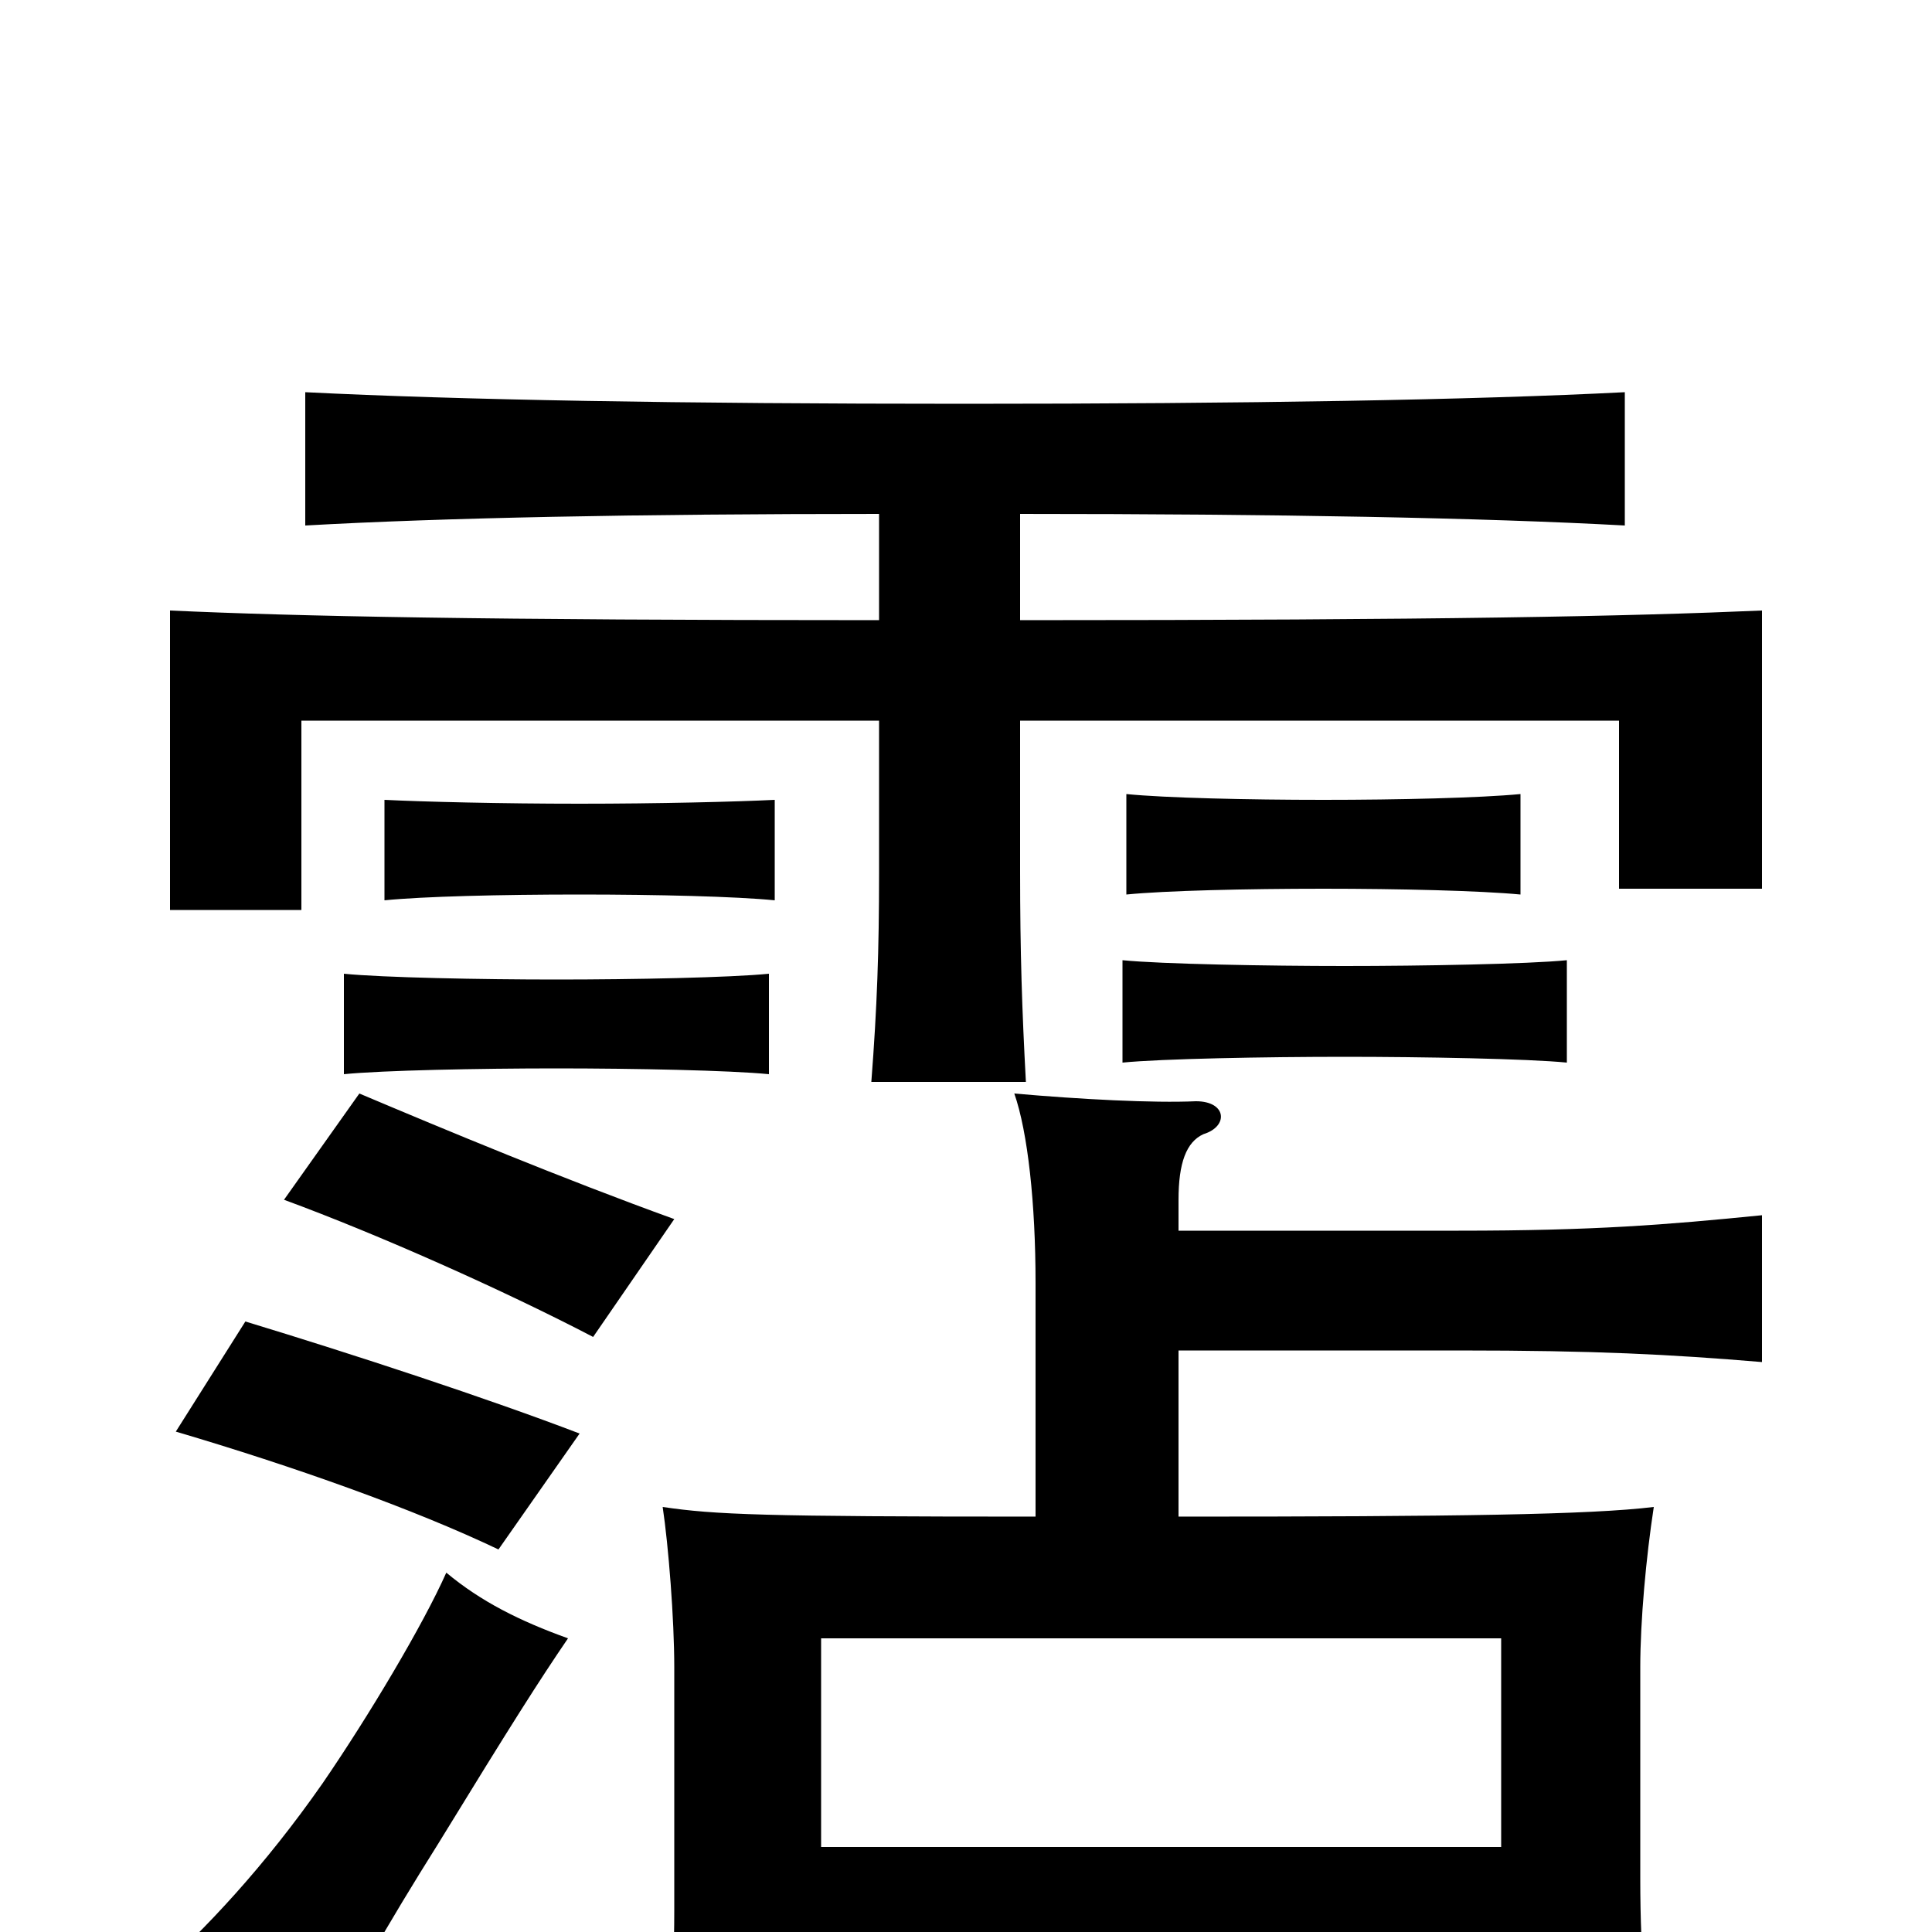 <svg xmlns="http://www.w3.org/2000/svg" viewBox="0 -1000 1000 1000">
	<path fill="#000000" d="M398 -444V-496C378 -494 328 -493 288 -493C249 -493 198 -494 178 -496V-444C198 -446 248 -447 288 -447C328 -447 378 -446 398 -444ZM811 -450V-503C791 -501 736 -500 696 -500C656 -500 601 -501 581 -503V-450C601 -452 655 -453 696 -453C736 -453 791 -452 811 -450ZM401 -534V-586C381 -585 340 -584 300 -584C260 -584 219 -585 199 -586V-534C219 -536 259 -537 300 -537C340 -537 381 -536 401 -534ZM787 -537V-589C766 -587 724 -586 685 -586C646 -586 603 -587 583 -589V-537C603 -539 645 -540 685 -540C724 -540 766 -539 787 -537ZM528 -734C661 -734 768 -732 841 -728V-797C763 -793 645 -791 499 -791C352 -791 238 -793 158 -797V-728C229 -732 329 -734 455 -734V-679C250 -679 154 -681 88 -684V-529H156V-627H455V-548C455 -508 454 -479 451 -440H531C529 -477 528 -507 528 -549V-627H838V-540H912V-684C843 -681 747 -679 528 -679ZM294 -152C269 -161 249 -171 231 -186C219 -159 191 -112 167 -77C137 -34 106 -1 79 23C112 38 132 48 163 67C181 30 200 -3 227 -46C265 -108 279 -130 294 -152ZM300 -258C253 -276 183 -299 127 -316L91 -259C152 -241 214 -219 258 -198ZM349 -369C291 -390 231 -415 186 -434L147 -379C196 -361 261 -332 307 -308ZM777 -44H425V-152H777ZM425 18H777V66H858C852 41 849 16 849 -28V-137C849 -161 852 -194 856 -220C823 -216 755 -215 610 -215V-301H755C826 -301 864 -299 912 -295V-371C862 -366 825 -363 755 -363H610V-379C610 -398 614 -409 623 -413C636 -417 635 -430 619 -430C597 -429 559 -431 525 -434C532 -414 536 -377 536 -336V-215C395 -215 370 -216 343 -220C346 -200 349 -162 349 -137V-11C349 27 346 56 341 83H425Z"/>
</svg>